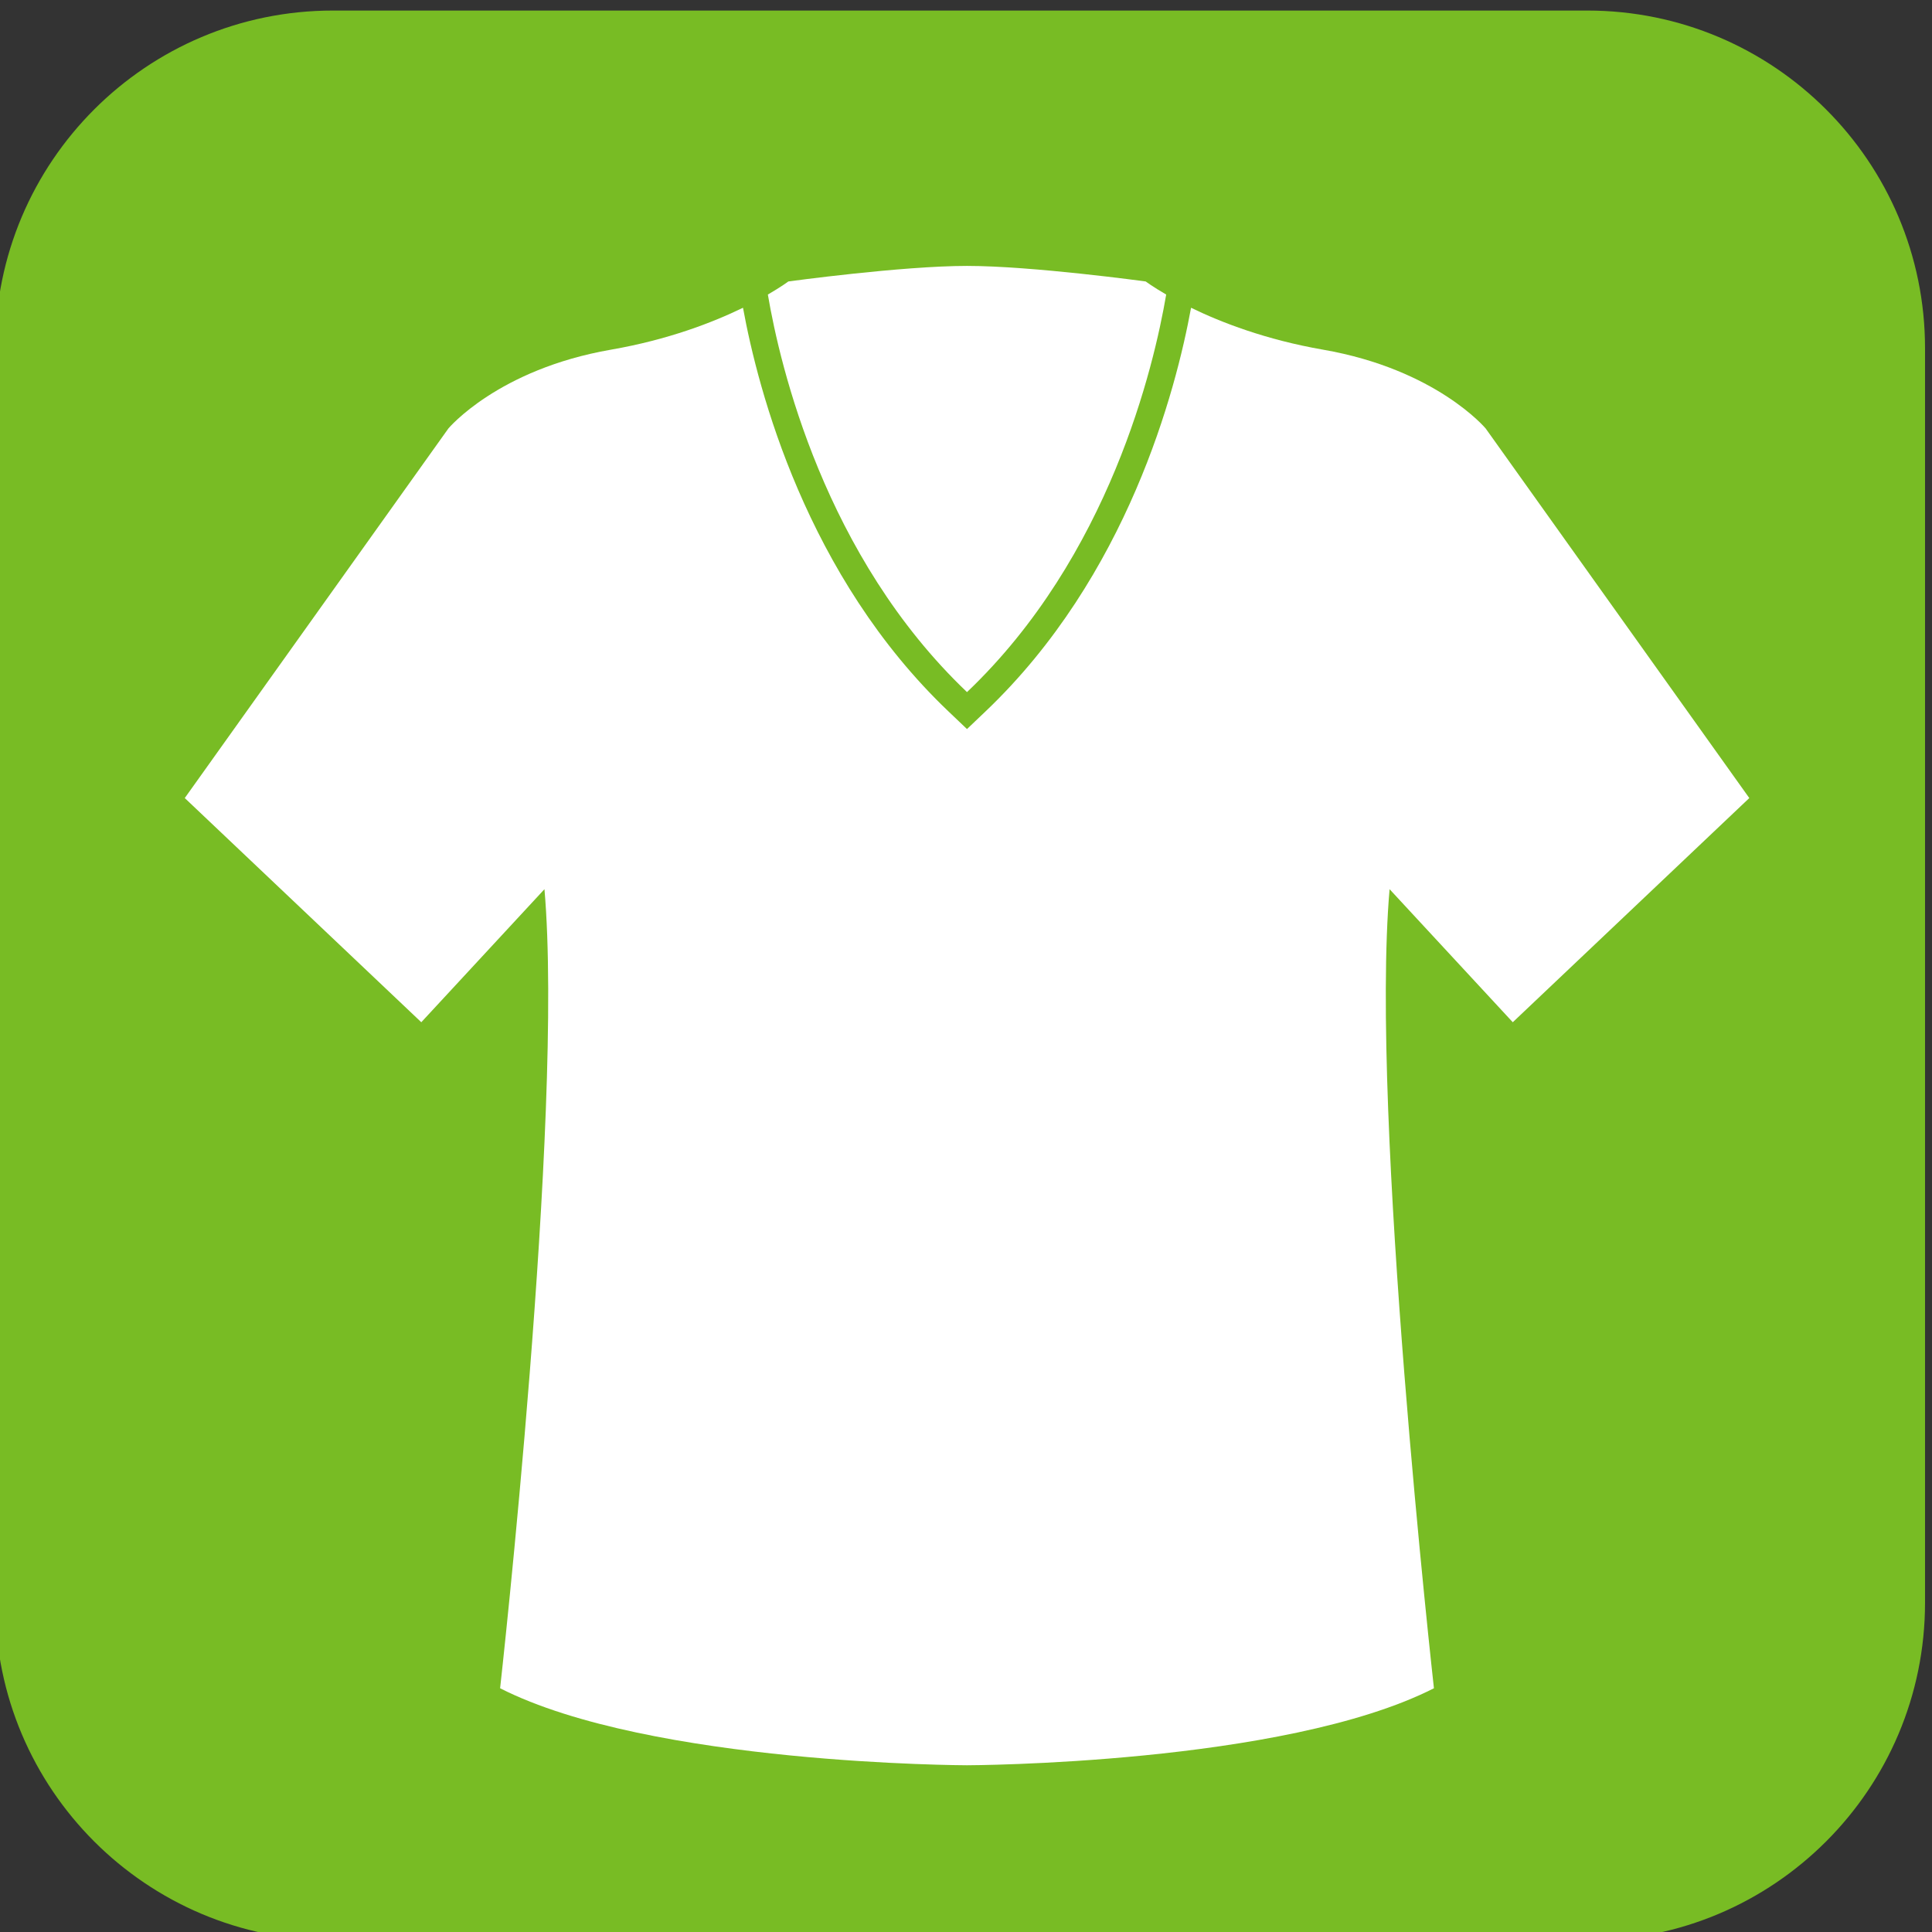 <?xml version="1.0" encoding="UTF-8" standalone="no"?>
<!-- Created with Inkscape (http://www.inkscape.org/) -->

<svg
   xmlns:dc="http://purl.org/dc/elements/1.1/"
   xmlns:cc="http://creativecommons.org/ns#"
   xmlns:rdf="http://www.w3.org/1999/02/22-rdf-syntax-ns#"
   xmlns:svg="http://www.w3.org/2000/svg"
   xmlns="http://www.w3.org/2000/svg"
   xmlns:sodipodi="http://sodipodi.sourceforge.net/DTD/sodipodi-0.dtd"
   xmlns:inkscape="http://www.inkscape.org/namespaces/inkscape"
   width="300"
   height="300"
   id="svg5605"
   version="1.1"
   inkscape:version="0.48.4 r9939"
   sodipodi:docname="New document 28">
  <rect width="100%" height="100%" fill="#333333" stroke="none"/>
  <defs
     id="defs5607">
    <clipPath
       clipPathUnits="userSpaceOnUse"
       id="clipPath366">
      <path
         inkscape:connector-curvature="0"
         d="m 2541.7,4078.32 -553.34,0 c -62.75,0 -113.79,-51.05 -113.79,-113.78 l 0,-257.15 c 39.89,-12.19 83.01,-18.36 128.52,-18.36 l 0.01,0 c 63.23,0 130.64,11.87 200.31,35.25 174.29,58.5 333.52,125.53 452.07,175.78 l 0,64.48 c 0,62.73 -51.04,113.78 -113.78,113.78 l 0,0"
         id="path368" />
    </clipPath>
    <linearGradient
       x1="0"
       y1="0"
       x2="1"
       y2="0"
       gradientUnits="userSpaceOnUse"
       gradientTransform="matrix(-4.2260992e-6,-84.421,439.277,-2e-5,-130.433,408.9)"
       spreadMethod="pad"
       id="linearGradient370">
      <stop
         style="stop-color:#78bc24;stop-opacity:1;"
         offset="0"
         id="stop372" />
      <stop
         style="stop-opacity:1;stop-color:#8ad142"
         offset="0.055"
         id="stop374" />
      <stop
         style="stop-opacity:1;stop-color:#60912d"
         offset="1"
         id="stop376" />
    </linearGradient>
    <clipPath
       clipPathUnits="userSpaceOnUse"
       id="clipPath332">
      <path
         inkscape:connector-curvature="0"
         d="m 2003.09,3689.03 c -45.51,0 -88.63,6.17 -128.52,18.36 l 0,257.15 c 0,62.73 51.04,113.78 113.79,113.78 l 553.34,0 c 62.74,0 113.78,-51.05 113.78,-113.78 l 0,-64.48 c -118.55,-50.25 -277.78,-117.28 -452.07,-175.78 -69.67,-23.38 -137.08,-35.25 -200.31,-35.25 l -0.01,0 0,0 z m 538.61,424.49 -553.34,0 c -82.27,0 -148.98,-66.7 -148.98,-148.98 l 0,-553.34 c 0,-82.28 66.71,-148.99 148.98,-148.99 l 553.34,0 c 82.28,0 148.98,66.71 148.98,148.99 l 0,553.34 c 0,82.28 -66.7,148.98 -148.98,148.98 l 0,0"
         id="path334" />
    </clipPath>
    <linearGradient
       x1="0"
       y1="0"
       x2="1"
       y2="0"
       gradientUnits="userSpaceOnUse"
       gradientTransform="matrix(-4e-6,-84.421,422.813,-2e-5,15.097,408.9)"
       spreadMethod="pad"
       id="linearGradient336">
      <stop
         style="stop-opacity:1;stop-color:#78bc24"
         offset="0"
         id="stop338" />
      <stop
         style="stop-opacity:1;stop-color:#69c52f"
         offset="0.055"
         id="stop340" />
      <stop
         style="stop-opacity:1;stop-color:#3e751a"
         offset="1"
         id="stop342" />
    </linearGradient>
  </defs>
  <sodipodi:namedview
     id="base"
     pagecolor="#ffffff"
     bordercolor="#666666"
     borderopacity="1.0"
     inkscape:pageopacity="0.0"
     inkscape:pageshadow="2"
     inkscape:zoom="0.35"
     inkscape:cx="139.63482"
     inkscape:cy="-63.935991"
     inkscape:document-units="px"
     inkscape:current-layer="layer1"
     showgrid="false"
     fit-margin-top="0"
     fit-margin-left="0"
     fit-margin-right="0"
     fit-margin-bottom="0"
     inkscape:window-width="1855"
     inkscape:window-height="1056"
     inkscape:window-x="2625"
     inkscape:window-y="24"
     inkscape:window-maximized="1" />
  <g
     inkscape:label="Layer 1"
     inkscape:groupmode="layer"
     id="layer1"
     transform="translate(-235.365,-168.426)">
    <g
       transform="matrix(0.352,0,0,-0.352,-412.836,1618.023)"
       id="g328">
      <g
         id="g330"
         clip-path="url(#clipPath332)">
        <path
           inkscape:connector-curvature="0"
           d="m 2003.09,3689.03 c -45.51,0 -88.63,6.17 -128.52,18.36 l 0,257.15 c 0,62.73 51.04,113.78 113.79,113.78 l 553.34,0 c 62.74,0 113.78,-51.05 113.78,-113.78 l 0,-64.48 c -118.55,-50.25 -277.78,-117.28 -452.07,-175.78 -69.67,-23.38 -137.08,-35.25 -200.31,-35.25 l -0.01,0 0,0 z m 538.61,424.49 -553.34,0 c -82.27,0 -148.98,-66.7 -148.98,-148.98 l 0,-553.34 c 0,-82.28 66.71,-148.99 148.98,-148.99 l 553.34,0 c 82.28,0 148.98,66.71 148.98,148.99 l 0,553.34 c 0,82.28 -66.7,148.98 -148.98,148.98 l 0,0"
           style="fill:url(#linearGradient336);fill-opacity:1;fill-rule:nonzero;stroke:none"
           id="path344" />
      </g>
    </g>
    <g
       id="g362"
       transform="matrix(0.372,0,0,-0.392,-459.066,1774.316)">
      <g
         id="g364"
         clip-path="url(#clipPath366)">
        <path
           d="m 2535.269,4078.32 -584.617,0 c -66.297,0 -120.222,-51.05 -120.222,-113.78 l 0,-257.15 c 42.145,-12.19 87.702,-18.36 135.785,-18.36 l 0.011,0 c 66.804,0 138.024,11.87 211.632,35.25 184.142,58.5 352.372,125.53 477.623,175.78 l 0,64.48 c 0,62.73 -53.925,113.78 -120.211,113.78 l 0,0"
           style="fill:url(#linearGradient370);fill-opacity:1;fill-rule:nonzero;stroke:none"
           id="path378"
           inkscape:connector-curvature="0" />
      </g>
    </g>
    <path
       d="m 470.269,327.157 36.727,-34.81 -40.935,-57.385 c 0,0 -7.654,-9.18 -25.253,-12.239 -8.888,-1.547 -15.816,-4.229 -20.496,-6.509 -2.343,12.789 -9.85,41.678 -31.928,62.692 l -2.865,2.728 -2.865,-2.728 c -22.074,-21.014 -29.577,-49.903 -31.917,-62.692 -4.687,2.28 -11.605,4.962 -20.503,6.509 -17.595,3.059 -25.246,12.239 -25.246,12.239 l -40.932,57.385 36.727,34.81 19.125,-20.658 c 3.059,35.194 -6.886,124.079 -6.886,124.079 23.336,11.862 72.496,11.957 72.496,11.957 0,0 49.171,-0.095 72.507,-11.957 0,0 -9.952,-88.885 -6.886,-124.079 l 19.128,20.658"
       style="fill:#ffffff;fill-opacity:1;fill-rule:nonzero;stroke:none"
       id="path936"
       inkscape:connector-curvature="0" />
    <path
       inkscape:connector-curvature="0"
       d="m 416.451,214.164 c -2.079,-1.209 -3.186,-2.033 -3.186,-2.033 0,0 -17.61,-2.414 -27.745,-2.414 -10.125,0 -27.741,2.414 -27.741,2.414 0,0 -1.099,0.825 -3.182,2.033 1.885,11.093 8.799,40.663 30.923,61.733 22.134,-21.07 29.041,-50.64 30.93,-61.733"
       style="fill:#ffffff;fill-opacity:1;fill-rule:nonzero;stroke:none"
       id="path938" />
  </g>
</svg>
